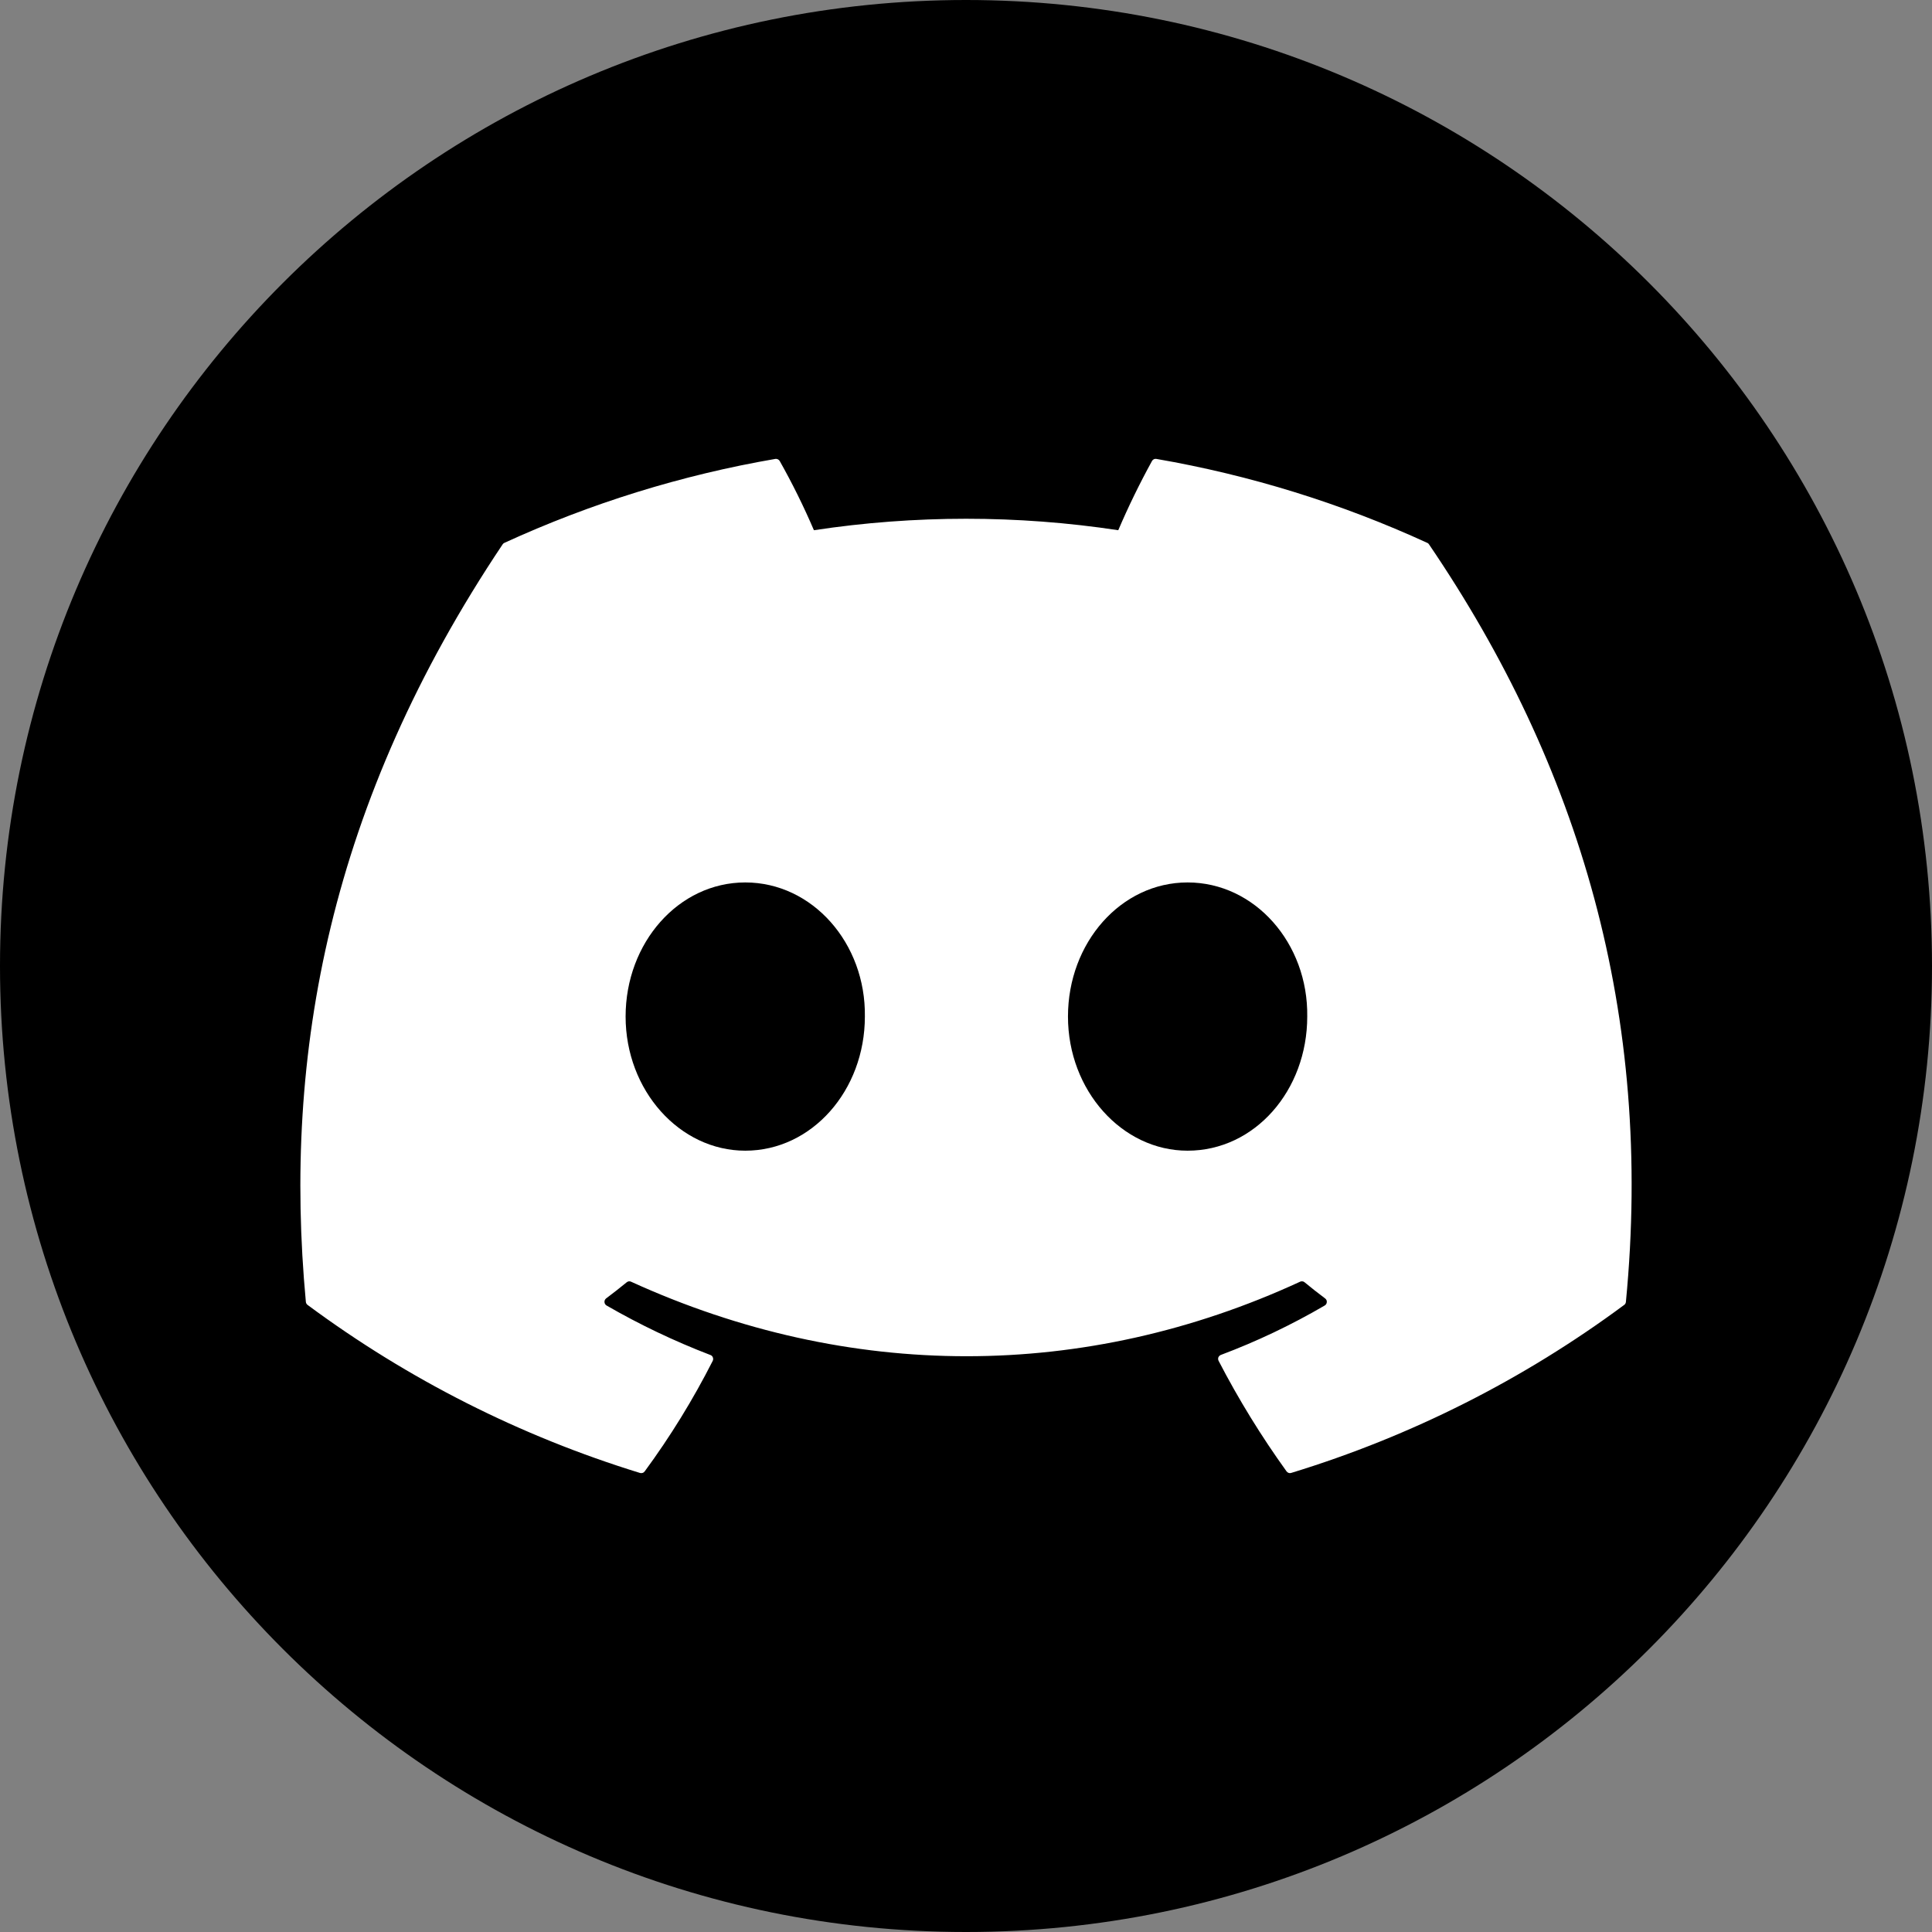 <svg width="32" height="32" viewBox="0 0 32 32" fill="none" xmlns="http://www.w3.org/2000/svg">
<rect x="0" y="0" width="32" height="32" fill="#808080" stroke="none"/>
<g clip-path="url(#clip0_57095_14275)">
<circle cx="16" cy="16" r="15" fill="white"/>
<path d="M10.362 16.837C10.362 18.062 11.257 19.059 12.344 19.059C13.447 19.059 14.325 18.062 14.325 16.837C14.342 15.622 13.456 14.616 12.344 14.616C11.24 14.616 10.362 15.613 10.362 16.837Z" fill="black"/>
<path d="M17.689 16.837C17.689 18.062 18.584 19.059 19.67 19.059C20.783 19.059 21.652 18.062 21.652 16.837C21.669 15.622 20.783 14.616 19.67 14.616C18.567 14.616 17.689 15.613 17.689 16.837Z" fill="black"/>
<path d="M16 32C24.837 32 32 24.837 32 16C32 7.163 24.837 0 16 0C7.163 0 0 7.163 0 16C0 24.837 7.163 32 16 32ZM23.641 8.992C23.654 8.997 23.664 9.007 23.67 9.018C26.16 12.68 27.39 16.809 26.93 21.564C26.929 21.574 26.926 21.584 26.921 21.592C26.916 21.601 26.91 21.608 26.901 21.614C25.235 22.849 23.37 23.79 21.387 24.396C21.372 24.401 21.358 24.401 21.344 24.396C21.33 24.391 21.318 24.382 21.309 24.37C20.89 23.788 20.514 23.177 20.184 22.54C20.179 22.531 20.177 22.521 20.176 22.511C20.175 22.501 20.177 22.491 20.18 22.482C20.184 22.473 20.189 22.465 20.197 22.458C20.203 22.451 20.212 22.445 20.221 22.442C20.817 22.218 21.392 21.944 21.942 21.623C21.952 21.617 21.96 21.609 21.966 21.599C21.972 21.589 21.976 21.578 21.976 21.566C21.977 21.555 21.975 21.543 21.97 21.532C21.965 21.522 21.957 21.513 21.948 21.506C21.832 21.419 21.718 21.33 21.606 21.237C21.596 21.229 21.584 21.224 21.571 21.223C21.558 21.221 21.545 21.223 21.534 21.229C17.968 22.875 14.061 22.875 10.452 21.229C10.441 21.223 10.428 21.222 10.415 21.223C10.403 21.225 10.391 21.23 10.381 21.238C10.269 21.33 10.155 21.419 10.039 21.506C10.03 21.513 10.023 21.522 10.018 21.533C10.013 21.543 10.011 21.555 10.012 21.566C10.012 21.578 10.016 21.589 10.022 21.599C10.028 21.609 10.036 21.617 10.046 21.623C10.597 21.941 11.172 22.215 11.766 22.443C11.776 22.446 11.784 22.451 11.791 22.458C11.798 22.465 11.804 22.473 11.807 22.483C11.811 22.492 11.812 22.502 11.812 22.511C11.812 22.521 11.809 22.531 11.805 22.54C11.48 23.18 11.103 23.793 10.678 24.371C10.669 24.383 10.657 24.392 10.643 24.396C10.63 24.401 10.615 24.401 10.601 24.397C8.621 23.788 6.759 22.847 5.095 21.614C5.087 21.608 5.08 21.601 5.075 21.592C5.07 21.583 5.067 21.573 5.066 21.563C4.682 17.451 5.465 13.287 8.324 9.018C8.331 9.006 8.341 8.997 8.353 8.992C9.783 8.336 11.291 7.868 12.842 7.601C12.856 7.599 12.87 7.601 12.883 7.607C12.896 7.613 12.906 7.623 12.914 7.635C13.124 8.007 13.313 8.39 13.481 8.782C15.152 8.529 16.852 8.529 18.522 8.782C18.689 8.391 18.876 8.008 19.081 7.635C19.088 7.622 19.099 7.612 19.112 7.606C19.125 7.6 19.139 7.598 19.153 7.601C20.703 7.869 22.212 8.336 23.641 8.992Z" fill="black"/>
</g>
<defs>
<clipPath id="clip0_57095_14275">
<rect width="32" height="32" fill="white"/>
</clipPath>
</defs>
</svg>
